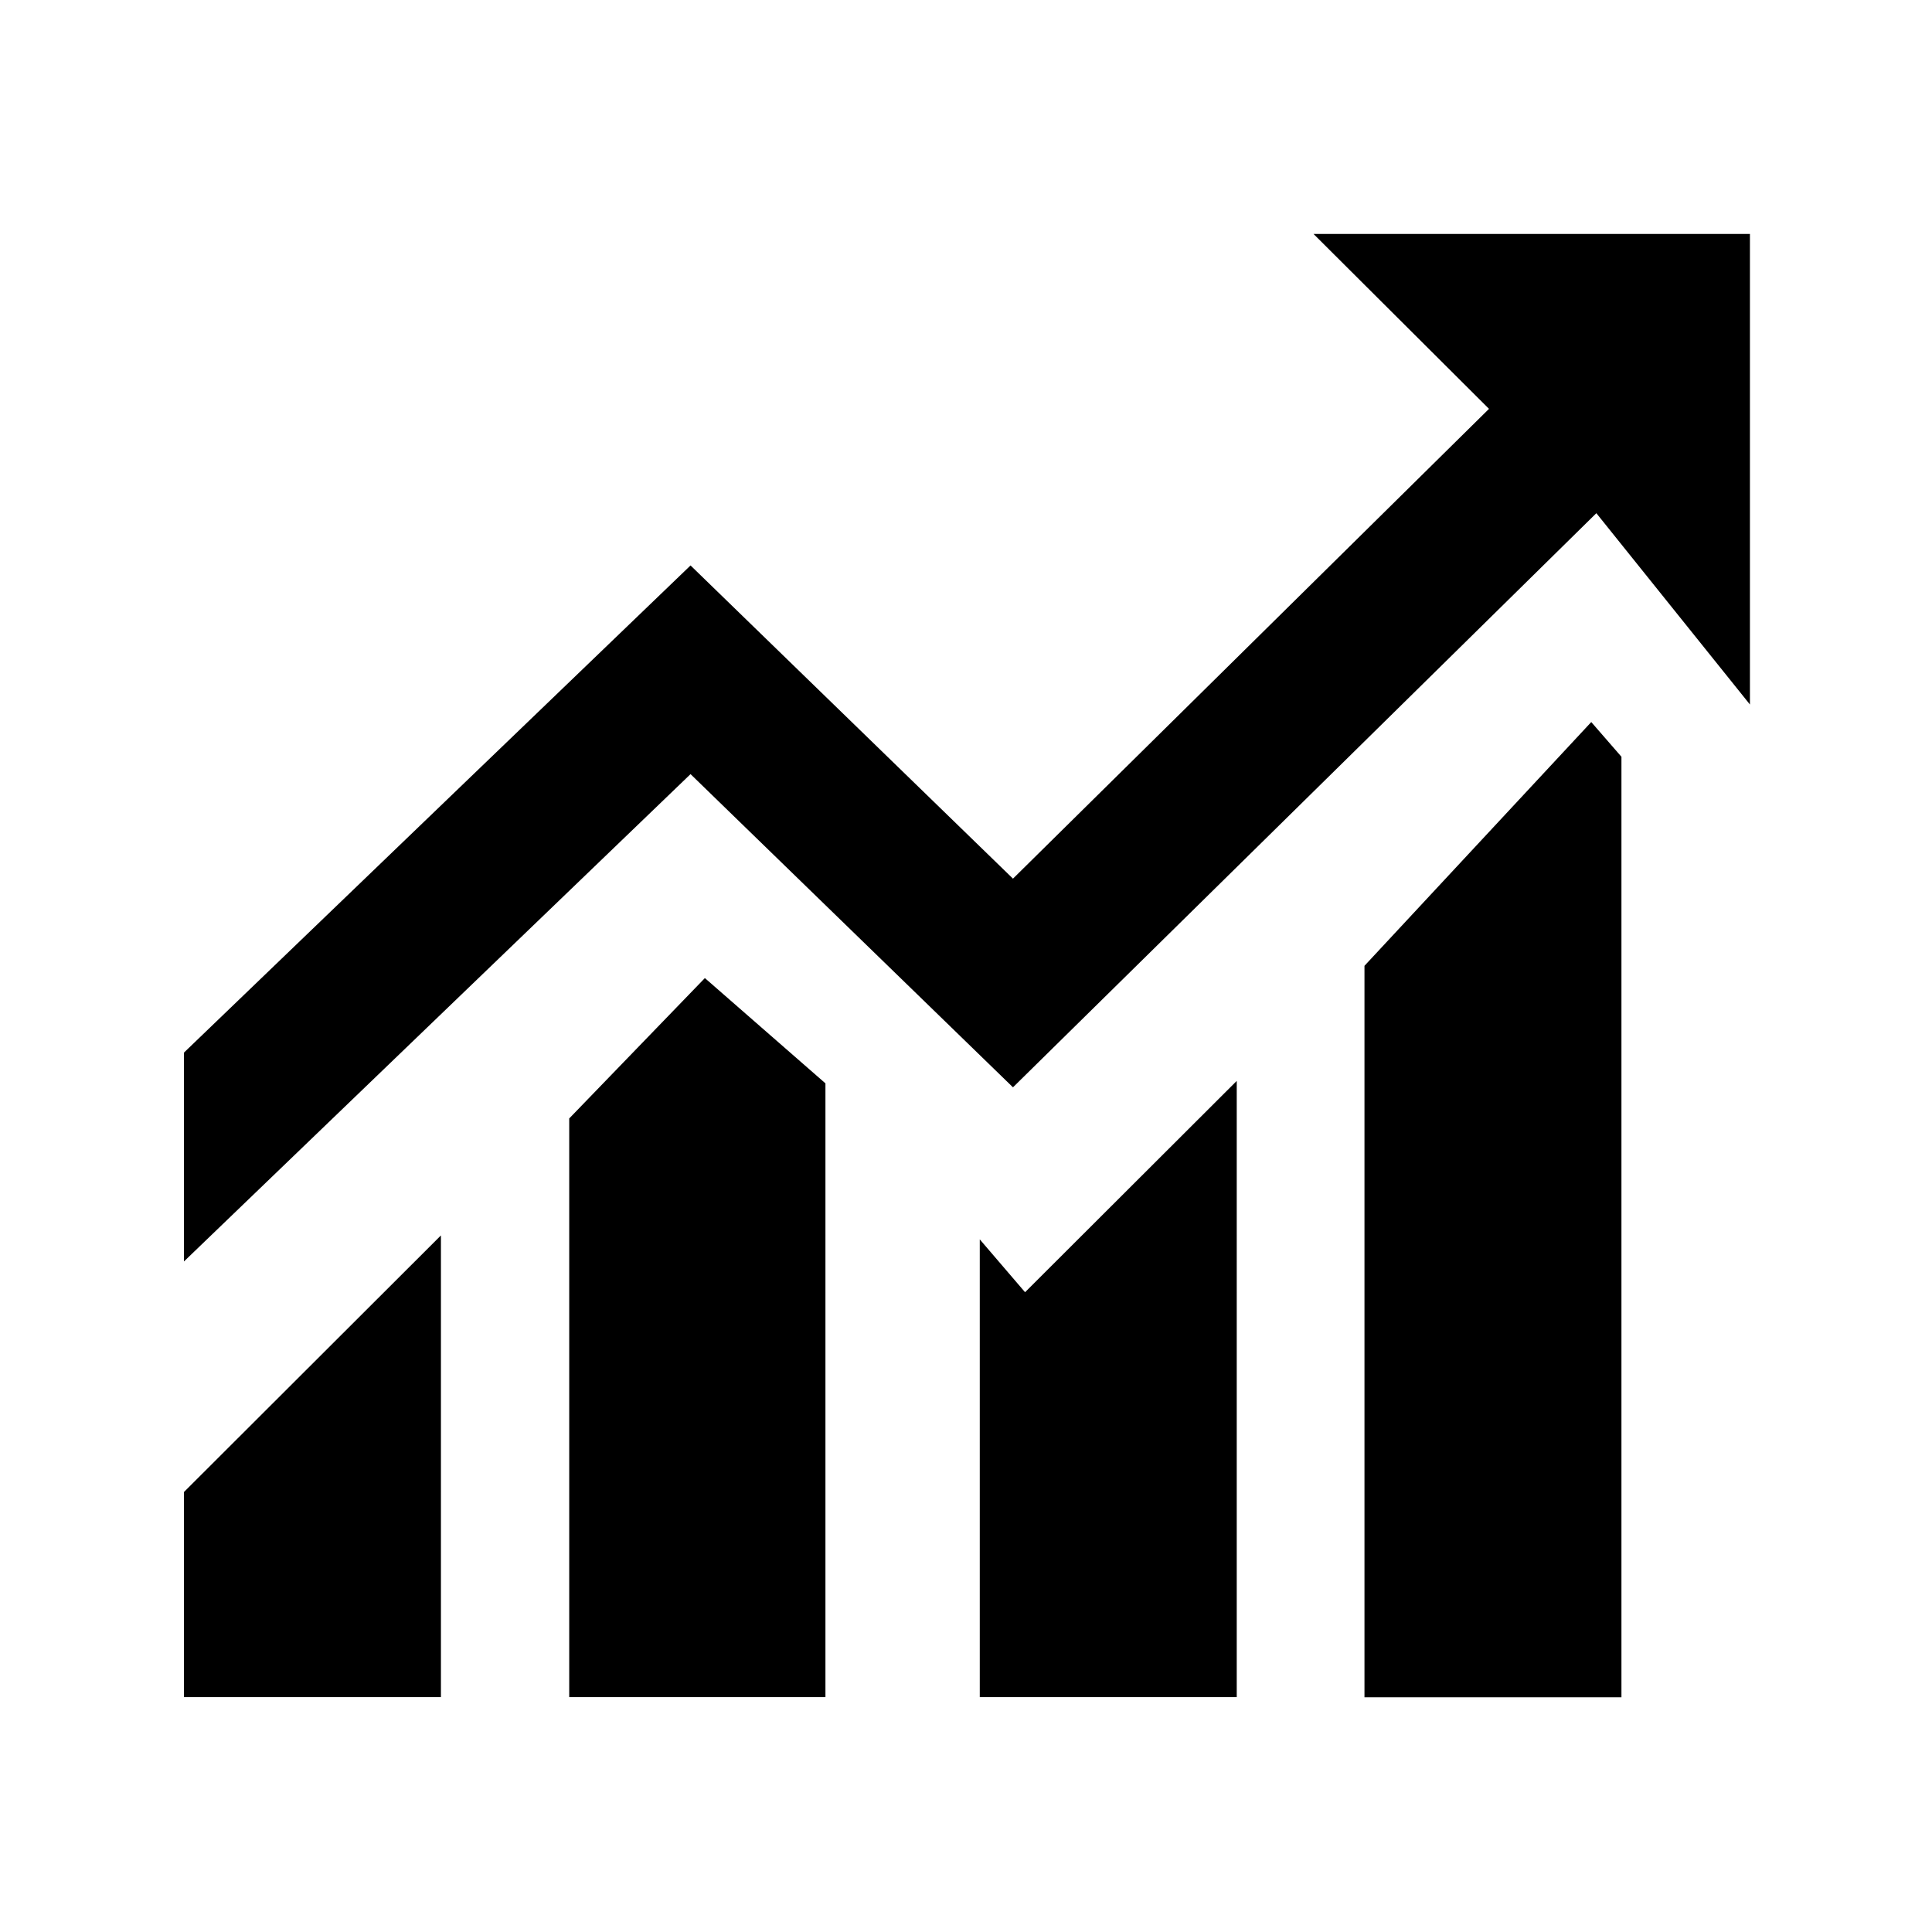 <?xml version="1.0" standalone="no"?><!DOCTYPE svg PUBLIC "-//W3C//DTD SVG 1.1//EN" "http://www.w3.org/Graphics/SVG/1.1/DTD/svg11.dtd"><svg t="1587118938783" class="icon" viewBox="0 0 1024 1024" version="1.1" xmlns="http://www.w3.org/2000/svg" p-id="2156" xmlns:xlink="http://www.w3.org/1999/xlink" width="32" height="32"><defs><style type="text/css"></style></defs><path d="M696.2 124l93 92.7-252.3 249-170.9-166L97.5 557.9v110.7L366 410.3l170.9 166L846.1 272l81.4 101.4V124H696.2z m27 387.9v387.7h136.2V401.1l-16-18.4-120.2 129.2z m-203.9 145v242.6h136.2V572.9l-112.2 112-24-28z m-217.6-64.1v306.7h135.8V574.2l-63.9-55.8-71.9 74.4zM97.5 899.5h136.2V654.8l-136.2 136v108.7z" p-id="2157"></path></svg>